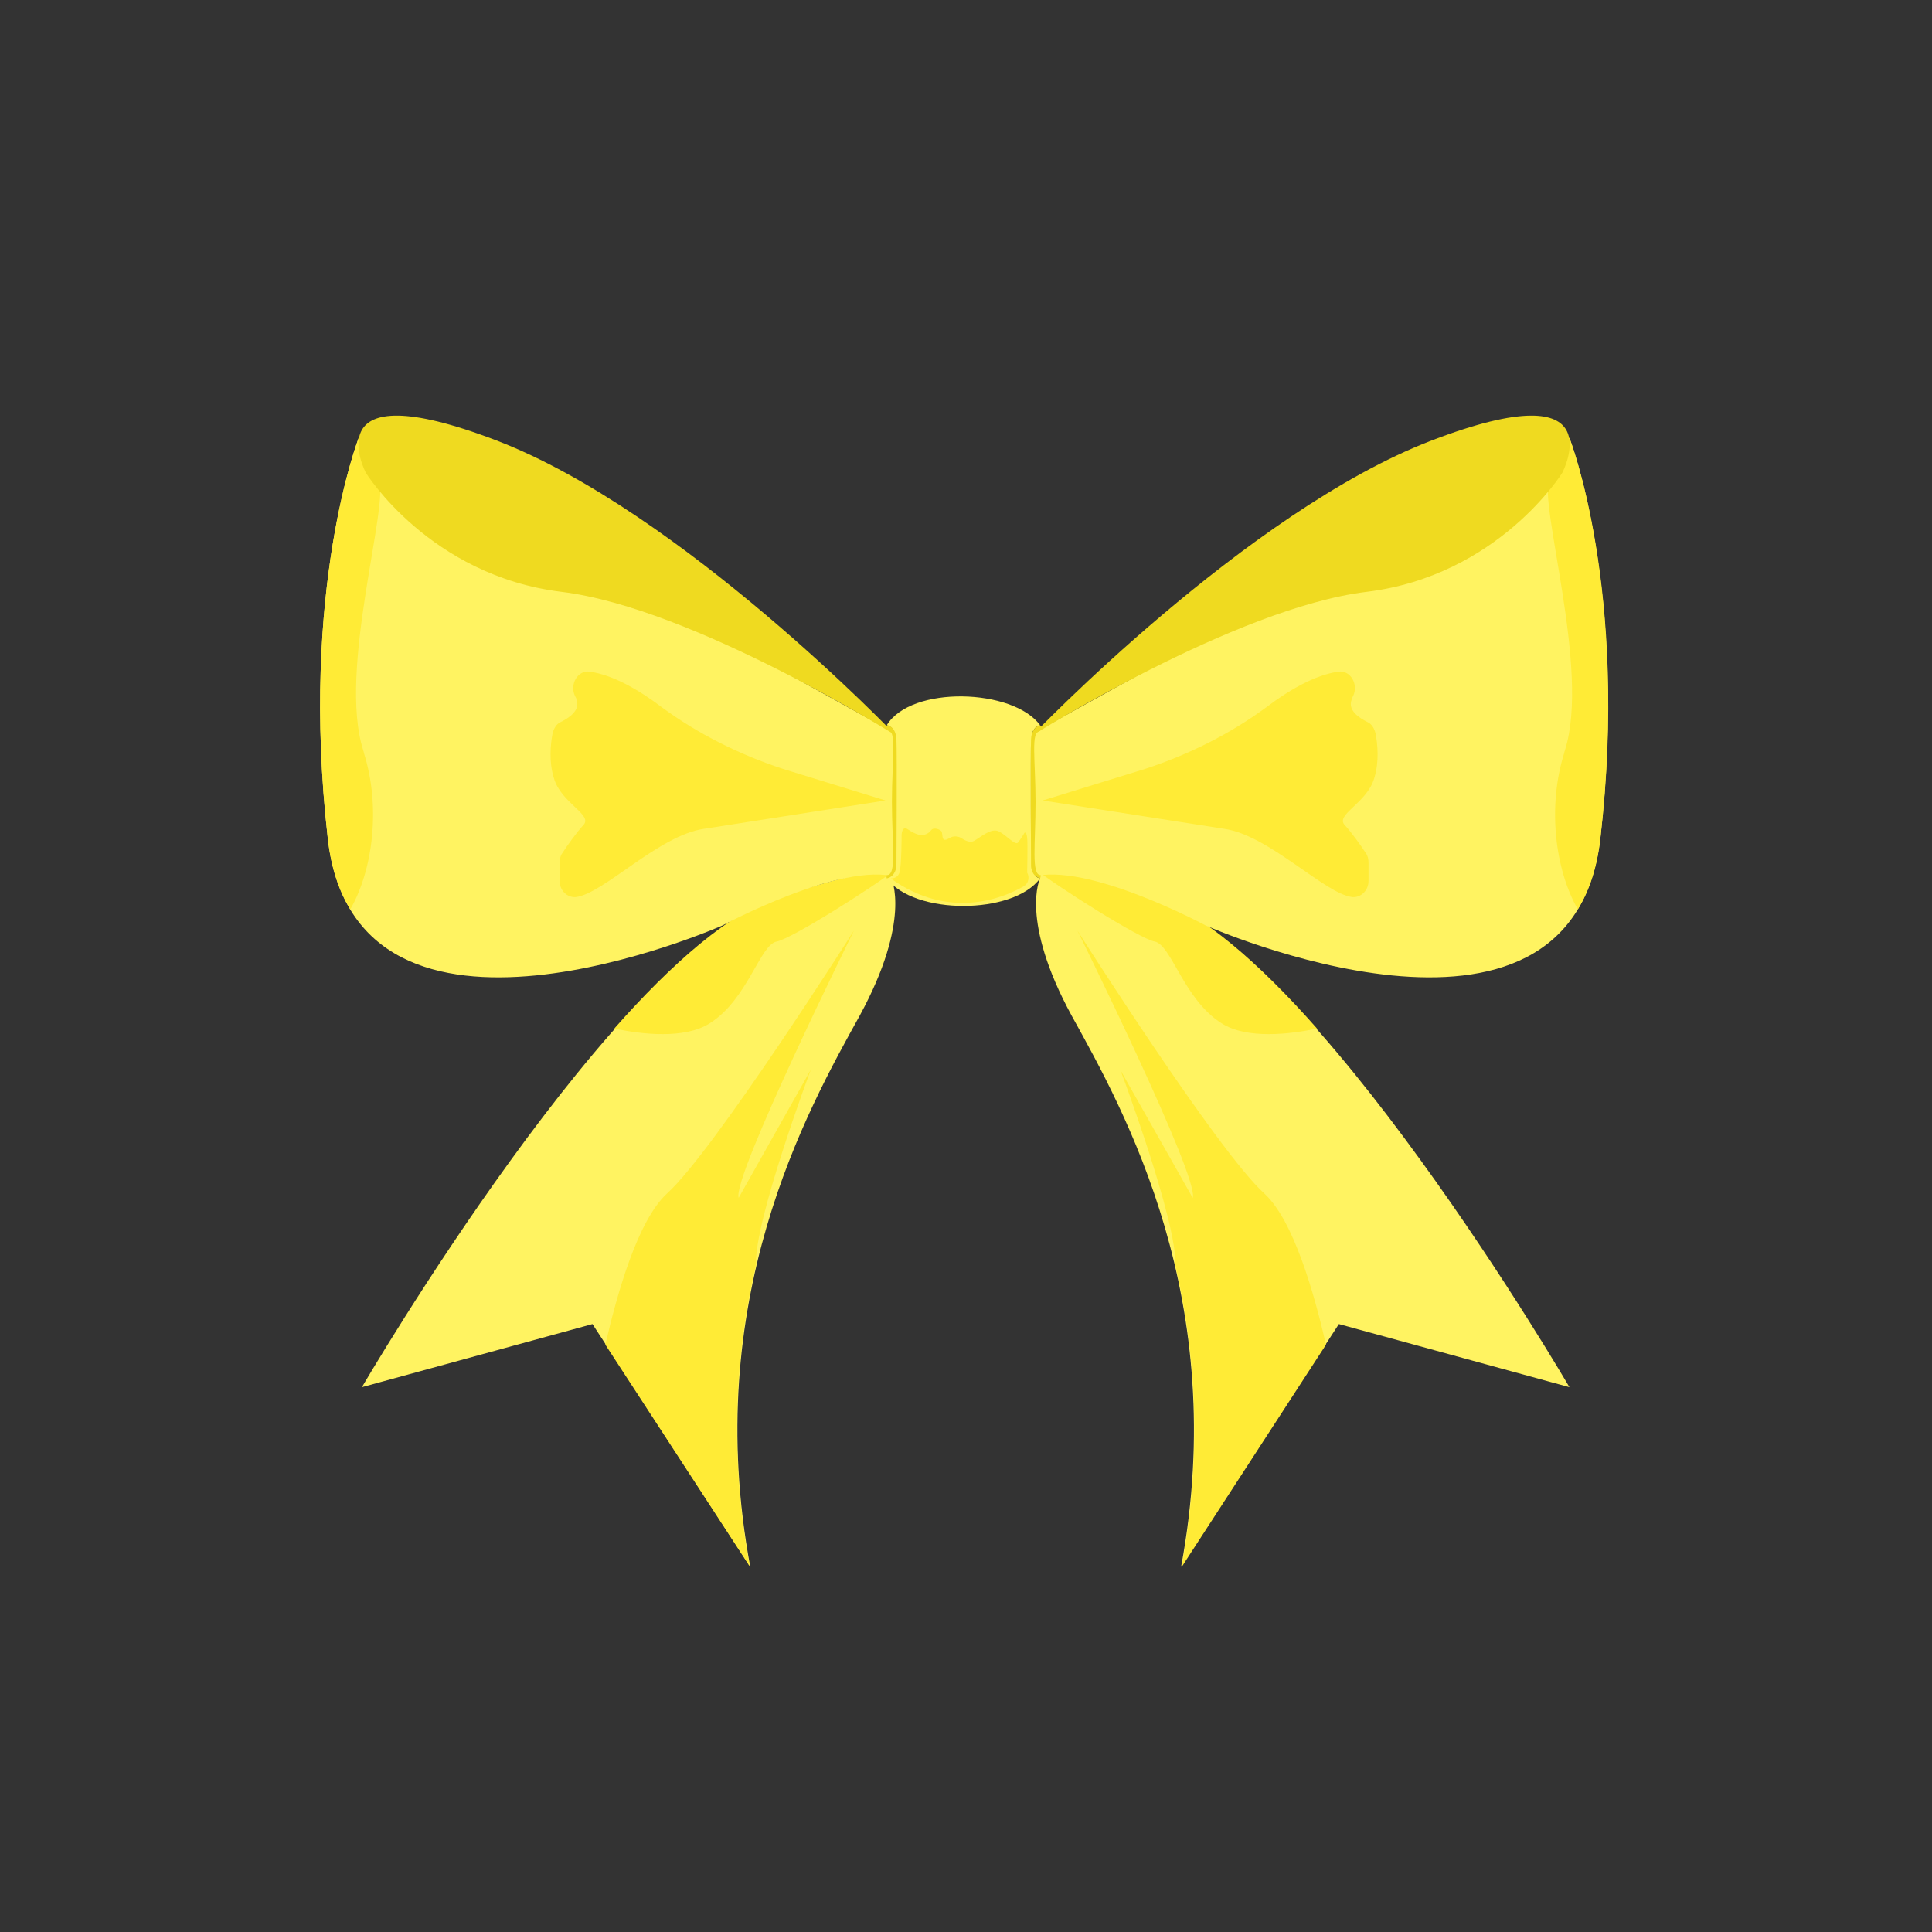 <?xml version="1.0" encoding="utf-8"?>
<!-- Generator: Adobe Illustrator 28.0.0, SVG Export Plug-In . SVG Version: 6.00 Build 0)  -->
<svg version="1.1" id="Layer_1" xmlns="http://www.w3.org/2000/svg" xmlns:xlink="http://www.w3.org/1999/xlink" x="0px" y="0px"
	 viewBox="0 0 300 300" style="enable-background:new 0 0 300 300;" xml:space="preserve">
<rect x="0" y="0" width="300" height="300" fill="#333333" stroke="none"/>
<style type="text/css">
	.st0{fill:#FFF361;}
	.st1{fill:#FFEB36;}
	.st2{fill:#EFDA20;}
</style>
<g>
	<path class="st0" d="M138.4,136.4c0,0,3.2,6.4-4.9,21.3c-8.2,14.8-24.7,44.2-17,85.6l-24.5-37.7l-35.8,9.8c0,0,39.9-68.5,64.9-76.1
		S138.4,136.4,138.4,136.4z"/>
	<g>
		<path class="st1" d="M110.2,158.9c-3.9,2.5-10.7,1.7-14.8,0.8c8.9-10.1,18-18.1,25.6-20.5c13.1-4,17.2-4.6,18.2-4.3
			c-3.2,2.6-16.3,10.9-18.6,11.3C118,146.7,116.1,155.2,110.2,158.9z"/>
	</g>
	<g>
		<path class="st1" d="M103.6,185.3c7.3-6.6,29-40.8,29-40.8s-19,38.4-17.9,41.5l11.2-19.9c0,0-8.8,23.5-8.5,30.2
			c-3.1,13.2-4.3,28.9-1,46.9L94,208.8C95.8,201,99,189.5,103.6,185.3z"/>
	</g>
	<path class="st0" d="M161.5,136.4c0,0-3.2,6.4,4.9,21.3c8.2,14.8,24.7,44.2,17,85.6l24.5-37.7l35.8,9.8c0,0-39.9-68.5-64.9-76.1
		S161.5,136.4,161.5,136.4z"/>
	<g>
		<path class="st1" d="M189.7,158.9c3.9,2.5,10.7,1.7,14.8,0.8c-8.9-10.1-18-18.1-25.6-20.5c-13.1-4-17.2-4.6-18.2-4.3
			c3.2,2.6,16.3,10.9,18.6,11.3C181.9,146.7,183.8,155.2,189.7,158.9z"/>
	</g>
	<path class="st0" d="M139.2,136.2v-21.9L55.7,68c0,0-9.2,23.5-4.8,62.2s61.3,13.5,61.3,13.5S130.8,133.7,139.2,136.2z"/>
	<path class="st0" d="M139.4,136v-21.9L55.9,67.8c0,0-9.2,23.5-4.8,62.2s61.3,13.5,61.3,13.5S131,133.6,139.4,136z"/>
	<g>
		<path class="st1" d="M102.6,109.7c-3.3-2.5-7.4-4.9-11-5.4c-1.9-0.3-3.2,2-2.3,3.8c0.1,0.2,0.2,0.3,0.2,0.5
			c0.7,1.7-1.2,2.9-2.4,3.5c-0.7,0.3-1.1,1-1.3,1.8c-0.3,1.6-0.6,4.3,0.2,6.9c1.1,3.9,6.1,5.7,4.6,7.3c-1.1,1.2-2.6,3.3-3.3,4.4
			c-0.3,0.4-0.4,0.9-0.4,1.5v2.8c0,1.5,1.2,2.6,2.5,2.5c4.3-0.5,12.9-9.6,19.9-10.6l28.2-4.4l-15.9-4.9
			C114.9,117.2,108.4,114,102.6,109.7z"/>
	</g>
	<g>
		<path class="st1" d="M50.9,130.2C46.5,91.5,55.7,68,55.7,68l0.1,0.1c1,1.9,2.1,4.2,3,6.1c1.8,3.9-6.4,29.8-2.4,42.3
			c0,0.1,0.1,0.2,0.1,0.4c2.6,8.2,1.5,18-2.1,24.3C52.6,138.3,51.4,134.7,50.9,130.2z"/>
	</g>
	<g>
		<path class="st2" d="M139.1,114.2c0,0-31.4-19.8-51.9-22.3c-20.5-2.5-30.4-18.5-30.4-18.5s-8.4-16,20.3-5S139.1,114.2,139.1,114.2
			z"/>
	</g>
	<path class="st0" d="M160.2,136.2v-21.9L243.7,68c0,0,9.2,23.5,4.8,62.2c-4.5,38.7-61.3,13.5-61.3,13.5S168.6,133.7,160.2,136.2z"
		/>
	<path class="st0" d="M160,136v-21.9l83.5-46.3c0,0,9.2,23.5,4.8,62.2c-4.5,38.7-61.3,13.5-61.3,13.5S168.4,133.6,160,136z"/>
	<g>
		<path class="st1" d="M196.8,109.7c3.3-2.5,7.4-4.9,11-5.4c1.9-0.3,3.2,2,2.3,3.8c-0.1,0.2-0.2,0.3-0.2,0.5
			c-0.7,1.7,1.2,2.9,2.4,3.5c0.7,0.3,1.1,1,1.3,1.8c0.3,1.6,0.6,4.3-0.2,6.9c-1.1,3.9-6.1,5.7-4.6,7.3c1.1,1.2,2.6,3.3,3.3,4.4
			c0.3,0.4,0.4,0.9,0.4,1.5v2.8c0,1.5-1.2,2.6-2.5,2.5c-4.3-0.5-12.9-9.6-19.9-10.6l-28.2-4.4l15.9-4.9
			C184.5,117.2,191,114,196.8,109.7z"/>
	</g>
	<g>
		<path class="st1" d="M248.5,130.2c4.5-38.7-4.8-62.2-4.8-62.2l-0.1,0.1c-1,1.9-2.1,4.2-3,6.1c-1.8,3.9,6.4,29.8,2.4,42.3
			c0,0.1-0.1,0.2-0.1,0.4c-2.6,8.2-1.5,18,2.1,24.3C246.8,138.3,248,134.7,248.5,130.2z"/>
	</g>
	<g>
		<path class="st2" d="M160.3,114.2c0,0,31.4-19.8,51.9-22.3c20.5-2.5,30.4-18.5,30.4-18.5s8.4-16-20.3-5S160.3,114.2,160.3,114.2z"
			/>
	</g>
	<path class="st0" d="M160.1,134.5c0,0-0.1-17.7,0-19.7c0.1-2,1.4-2.2,1.4-2.2c-4.2-5.7-20-6.2-23.8,0c0,0,0,0.1,0,0.1
		c0,0,0-0.1,0-0.1c0,0,1.3,0.2,1.4,2.2c0.1,2,0,19.7,0,19.7s0,1.5-1.4,1.9c0,0,0,0,0,0c0,0,0,0,0,0c4.2,5.7,19.6,5.7,23.8,0
		C160.2,136.1,160.1,134.5,160.1,134.5z"/>
	<g>
		<path class="st2" d="M161.6,135.9c-1.5,0-0.8-4.9-0.8-11.4s-0.8-11,0.7-11c0,0,0.4-0.5,0-0.9c0,0-1.3,0.2-1.4,2.2
			c-0.1,2,0,19.7,0,19.7s0,1.5,1.4,1.9C161.6,136.2,161.6,135.9,161.6,135.9z"/>
	</g>
	<g>
		<path class="st2" d="M139.2,134.5c0,0,0.1-17.7,0-19.7c-0.1-2-1.4-2.2-1.4-2.2c0,0-0.1,0.1-0.1,0.1c-0.1,0.2,0.1,0.6,0.1,0.6
			c1.5,0,0.7,4.6,0.7,11.2s0.8,11.4-0.8,11.4c0,0-0.1,0.3,0,0.5c0,0,0,0,0,0C139.1,136.1,139.2,134.5,139.2,134.5z"/>
	</g>
	<g>
		<path class="st1" d="M196.3,185.3c-7.3-6.6-29-40.8-29-40.8s19,38.4,17.9,41.5L174,166.2c0,0,8.8,23.5,8.5,30.2
			c3.1,13.2,4.3,28.9,1,46.9l22.4-34.5C204.1,201,200.9,189.5,196.3,185.3z"/>
	</g>
	<path class="st1" d="M138.3,136.4c0,0,1.1,0.1,1.4-1c0.3-1.2,0.3-5.7,0.3-5.7s0-1.6,1-0.9c0.6,0.4,1.2,0.7,1.6,0.8
		c0.3,0.1,0.7,0.1,1,0c0.4-0.1,0.8-0.4,1-0.7c0.4-0.5,1.4-0.1,1.6,0.2c0.2,0.3,0,1.4,0.6,1.3c0.2,0,0.5-0.2,0.7-0.3
		c0.5-0.3,1.2-0.3,1.7,0c0.6,0.4,1.4,0.8,2,0.5c1.1-0.6,2.7-2.1,3.9-1.5c1.2,0.6,2.6,2.3,3,1.7c0.4-0.5,1-1.5,1-1.5s0.3-0.2,0.4,0.8
		c0.1,1,0,5.4,0,5.4s0,0,0,0c0.4,0.7,0.2,1.7-0.5,2.1C155.7,139.5,147.4,142.9,138.3,136.4z"/>
</g>
</svg>
